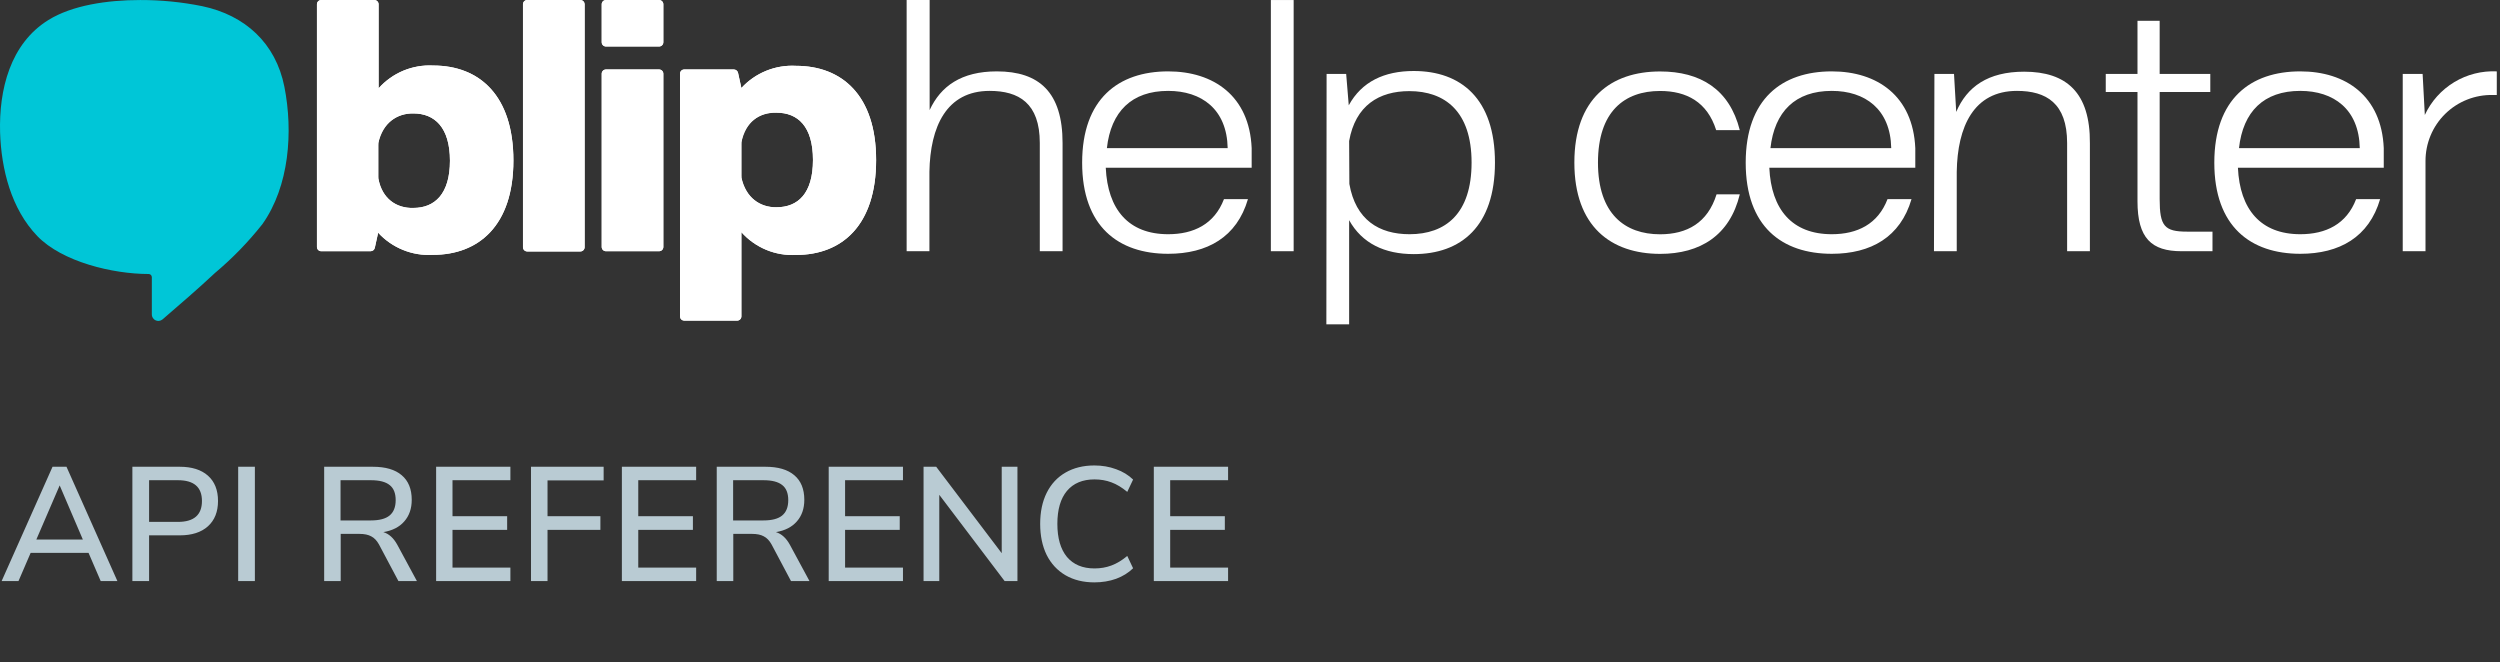 <svg width="185" height="49" viewBox="0 0 185 49" fill="none" xmlns="http://www.w3.org/2000/svg">
<rect x="0" y="0" width="185" height="49" fill="#333333" stroke="none"/>
<path d="M10.377 0.002C7.899 0.002 5.321 0.401 3.585 1.479C0.748 3.232 -0.083 6.653 0.006 9.804C0.096 12.529 0.827 15.456 2.759 17.467C4.607 19.388 8.377 20.276 10.994 20.276C11.026 20.275 11.058 20.28 11.088 20.292C11.117 20.304 11.144 20.322 11.167 20.345C11.19 20.367 11.207 20.394 11.219 20.424C11.231 20.453 11.237 20.485 11.236 20.517V23.264C11.235 23.328 11.247 23.391 11.271 23.45C11.295 23.509 11.331 23.562 11.376 23.607C11.421 23.652 11.474 23.688 11.533 23.712C11.592 23.736 11.655 23.748 11.719 23.747H11.764C11.861 23.737 11.953 23.698 12.028 23.635C13.331 22.511 14.64 21.388 15.899 20.208C17.19 19.125 18.369 17.912 19.415 16.59C21.409 13.782 21.701 9.743 21.044 6.417C20.404 3.198 18.14 1.125 14.966 0.457C13.455 0.151 11.918 -0.001 10.377 0.002Z" fill="#00C6D7"/>
<path d="M50.323 23.416V5.451C50.323 5.369 50.356 5.29 50.413 5.232C50.471 5.174 50.55 5.142 50.632 5.142H54.306C54.378 5.143 54.447 5.167 54.503 5.212C54.559 5.257 54.598 5.319 54.615 5.389L54.862 6.513C55.373 5.957 56.001 5.522 56.7 5.238C57.399 4.954 58.153 4.829 58.907 4.872C62.277 4.872 64.833 7.029 64.833 11.844C64.833 16.658 62.322 18.866 58.907 18.866C58.149 18.906 57.392 18.776 56.692 18.484C55.992 18.192 55.367 17.747 54.862 17.18V23.416C54.861 23.498 54.827 23.577 54.768 23.635C54.709 23.692 54.63 23.725 54.547 23.725H50.615C50.536 23.72 50.462 23.686 50.407 23.628C50.353 23.571 50.323 23.495 50.323 23.416ZM54.862 13.147C55.244 14.681 56.227 15.338 57.457 15.338C59.041 15.338 60.159 14.327 60.159 11.838C60.159 9.349 59.036 8.338 57.457 8.338C56.143 8.338 55.21 8.996 54.862 10.524V13.147Z" fill="white"/>
<path d="M23.769 0.002H27.701C27.784 0.002 27.864 0.035 27.923 0.094C27.982 0.153 28.016 0.233 28.016 0.316V6.535C28.52 5.969 29.146 5.523 29.846 5.231C30.546 4.94 31.303 4.809 32.06 4.85C35.476 4.85 37.992 7.063 37.992 11.877C37.992 16.692 35.425 18.86 32.026 18.86C31.273 18.903 30.519 18.778 29.82 18.494C29.12 18.211 28.493 17.775 27.982 17.22L27.735 18.343C27.719 18.412 27.68 18.474 27.625 18.518C27.57 18.563 27.502 18.588 27.431 18.59H23.769C23.685 18.59 23.605 18.557 23.546 18.498C23.487 18.439 23.454 18.359 23.454 18.276V0.316C23.454 0.233 23.487 0.153 23.546 0.094C23.605 0.035 23.685 0.002 23.769 0.002V0.002ZM27.993 13.203C28.319 14.737 29.279 15.388 30.588 15.388C32.172 15.388 33.296 14.349 33.296 11.894C33.296 9.439 32.172 8.394 30.588 8.394C29.358 8.394 28.375 9.046 27.993 10.58V13.203Z" fill="white"/>
<path d="M39.048 0.002H42.981C43.058 0.01 43.13 0.047 43.182 0.105C43.234 0.163 43.262 0.238 43.262 0.316V18.293C43.262 18.376 43.228 18.456 43.169 18.515C43.111 18.574 43.031 18.607 42.947 18.607H39.015C38.931 18.607 38.851 18.574 38.792 18.515C38.733 18.456 38.7 18.376 38.7 18.293V0.316C38.7 0.272 38.709 0.228 38.727 0.188C38.745 0.147 38.771 0.111 38.804 0.081C38.837 0.051 38.876 0.029 38.918 0.015C38.96 0.002 39.004 -0.003 39.048 0.002Z" fill="white"/>
<path d="M44.526 3.131V0.322C44.525 0.28 44.532 0.239 44.548 0.2C44.563 0.161 44.587 0.126 44.616 0.096C44.645 0.066 44.68 0.042 44.719 0.026C44.757 0.01 44.798 0.002 44.84 0.002H48.773C48.856 0.002 48.936 0.035 48.995 0.094C49.054 0.153 49.087 0.233 49.087 0.316V3.125C49.087 3.209 49.054 3.289 48.995 3.348C48.936 3.407 48.856 3.44 48.773 3.44H44.84C44.758 3.44 44.679 3.407 44.62 3.35C44.561 3.292 44.527 3.213 44.526 3.131ZM44.84 5.142H48.773C48.855 5.142 48.934 5.174 48.993 5.232C49.052 5.29 49.086 5.368 49.087 5.451V18.276C49.087 18.359 49.054 18.439 48.995 18.498C48.936 18.557 48.856 18.59 48.773 18.59H44.84C44.757 18.59 44.677 18.557 44.618 18.498C44.559 18.439 44.526 18.359 44.526 18.276V5.451C44.527 5.368 44.561 5.29 44.62 5.232C44.679 5.174 44.758 5.142 44.84 5.142Z" fill="white"/>
<path d="M68.793 0.002V8.147C69.614 6.372 71.142 5.282 73.765 5.282C76.911 5.282 78.63 6.838 78.63 10.58V18.59H76.945V10.58C76.945 7.63 75.388 6.726 73.231 6.726C70.035 6.726 68.833 9.378 68.777 12.714V18.59H67.091V0.002H68.793Z" fill="white"/>
<path d="M86.444 5.282C89.814 5.282 92.46 7.108 92.623 10.962V12.411H81.826C81.967 15.501 83.511 17.332 86.444 17.332C88.331 17.332 89.865 16.59 90.573 14.737H92.348C91.528 17.545 89.343 18.781 86.444 18.781C82.759 18.781 80.079 16.759 80.079 12.04C80.079 7.321 82.759 5.282 86.444 5.282ZM90.848 10.962C90.792 8.069 88.904 6.726 86.444 6.726C83.742 6.726 82.208 8.26 81.91 10.962H90.848Z" fill="white"/>
<path d="M94.044 0.002H95.73V18.59H94.044V0.002Z" fill="white"/>
<path d="M98.168 5.473H99.617L99.808 7.793C100.763 6.046 102.431 5.254 104.616 5.254C108.116 5.254 110.627 7.305 110.627 12.029C110.627 16.753 108.116 18.804 104.616 18.804C102.459 18.804 100.791 18.012 99.836 16.293V24H98.151L98.168 5.473ZM99.853 13.613C100.319 16.265 102.038 17.332 104.307 17.332C106.959 17.332 108.897 15.826 108.897 12.029C108.897 8.231 106.914 6.743 104.291 6.743C102.044 6.743 100.302 7.81 99.836 10.434L99.853 13.613Z" fill="white"/>
<path d="M116.503 12.029C116.503 7.305 119.211 5.288 122.846 5.288C125.823 5.288 127.98 6.597 128.744 9.63H126.997C126.34 7.552 124.812 6.732 122.846 6.732C120.222 6.732 118.25 8.237 118.25 12.034C118.25 15.832 120.245 17.337 122.846 17.337C124.84 17.337 126.368 16.489 127.025 14.383H128.744C128.008 17.416 125.823 18.787 122.846 18.787C119.211 18.781 116.503 16.759 116.503 12.029Z" fill="white"/>
<path d="M135.552 5.282C138.923 5.282 141.563 7.108 141.732 10.962V12.411H130.929C131.07 15.501 132.614 17.332 135.552 17.332C137.434 17.332 138.968 16.59 139.676 14.737H141.451C140.631 17.545 138.445 18.781 135.552 18.781C131.862 18.781 129.182 16.759 129.182 12.04C129.182 7.321 131.862 5.282 135.552 5.282ZM139.951 10.962C139.895 8.069 138.007 6.726 135.552 6.726C132.845 6.726 131.317 8.26 131.013 10.962H139.951Z" fill="white"/>
<path d="M143.147 5.473H144.597L144.76 8.282C145.552 6.423 147.108 5.305 149.787 5.305C152.928 5.305 154.68 6.861 154.652 10.602V18.59H152.967V10.58C152.967 7.63 151.411 6.726 149.254 6.726C146.052 6.726 144.85 9.377 144.799 12.714V18.59H143.114L143.147 5.473Z" fill="white"/>
<path d="M155.826 6.81V5.473H158.174V1.541H159.815V5.473H163.562V6.81H159.815V14.737C159.815 16.731 160.169 17.141 161.837 17.141H163.724V18.59H161.427C159.214 18.59 158.174 17.63 158.174 14.9V6.81H155.826Z" fill="white"/>
<path d="M170.218 5.282C173.589 5.282 176.235 7.108 176.398 10.962V12.411H165.606C165.747 15.501 167.292 17.332 170.224 17.332C172.112 17.332 173.645 16.59 174.353 14.737H176.128C175.308 17.545 173.123 18.781 170.224 18.781C166.539 18.781 163.859 16.759 163.859 12.04C163.859 7.321 166.539 5.282 170.218 5.282ZM174.623 10.962C174.566 8.069 172.679 6.726 170.218 6.726C167.516 6.726 165.983 8.26 165.685 10.962H174.623Z" fill="white"/>
<path d="M179.274 5.473L179.437 8.507C179.903 7.501 180.659 6.657 181.608 6.082C182.556 5.508 183.655 5.229 184.762 5.282V7.029H184.464C183.814 7.016 183.168 7.132 182.563 7.373C181.959 7.613 181.409 7.971 180.945 8.427C180.481 8.883 180.113 9.427 179.863 10.027C179.613 10.627 179.485 11.272 179.487 11.922V18.59H177.802V5.473H179.274Z" fill="white"/>
<path d="M50.323 23.416V5.451C50.323 5.369 50.356 5.29 50.413 5.232C50.471 5.174 50.55 5.142 50.632 5.142H54.306C54.378 5.143 54.447 5.167 54.503 5.212C54.559 5.257 54.598 5.319 54.615 5.389L54.862 6.513C55.373 5.957 56.001 5.522 56.7 5.238C57.399 4.954 58.153 4.829 58.907 4.872C62.277 4.872 64.833 7.029 64.833 11.844C64.833 16.658 62.322 18.866 58.907 18.866C58.149 18.906 57.392 18.776 56.692 18.484C55.992 18.192 55.367 17.747 54.862 17.18V23.416C54.861 23.498 54.827 23.577 54.768 23.635C54.709 23.692 54.63 23.725 54.547 23.725H50.615C50.536 23.72 50.462 23.686 50.407 23.628C50.353 23.571 50.323 23.495 50.323 23.416ZM54.862 12.99C54.86 13.104 54.875 13.217 54.907 13.327C55.026 13.909 55.347 14.431 55.814 14.799C56.281 15.167 56.863 15.358 57.457 15.338C59.041 15.338 60.159 14.327 60.159 11.838C60.159 9.349 59.036 8.338 57.457 8.338C56.855 8.298 56.259 8.483 55.785 8.858C55.312 9.233 54.995 9.771 54.896 10.366C54.873 10.464 54.862 10.564 54.862 10.664V12.99Z" fill="white"/>
<path d="M23.769 0.002H27.701C27.784 0.002 27.864 0.035 27.923 0.094C27.982 0.153 28.016 0.233 28.016 0.316V6.535C28.52 5.969 29.146 5.523 29.846 5.231C30.546 4.94 31.303 4.809 32.06 4.85C35.476 4.85 37.992 7.063 37.992 11.877C37.992 16.692 35.425 18.86 32.026 18.86C31.273 18.903 30.519 18.778 29.82 18.494C29.12 18.211 28.493 17.775 27.982 17.22L27.735 18.343C27.719 18.412 27.68 18.474 27.625 18.518C27.57 18.563 27.502 18.588 27.431 18.59H23.769C23.685 18.59 23.605 18.557 23.546 18.498C23.487 18.439 23.454 18.359 23.454 18.276V0.316C23.454 0.233 23.487 0.153 23.546 0.094C23.605 0.035 23.685 0.002 23.769 0.002V0.002ZM27.993 13.068C27.992 13.169 28.006 13.269 28.032 13.366C28.133 13.96 28.45 14.495 28.922 14.869C29.394 15.242 29.988 15.427 30.588 15.388C32.172 15.388 33.296 14.349 33.296 11.894C33.296 9.439 32.172 8.394 30.588 8.394C29.995 8.374 29.414 8.564 28.947 8.931C28.48 9.298 28.158 9.819 28.038 10.4C28.009 10.51 27.994 10.623 27.993 10.737V13.068Z" fill="white"/>
<path d="M39.048 0.002H42.981C43.058 0.01 43.13 0.047 43.182 0.105C43.234 0.163 43.262 0.238 43.262 0.316V18.293C43.262 18.376 43.228 18.456 43.169 18.515C43.111 18.574 43.031 18.607 42.947 18.607H39.015C38.931 18.607 38.851 18.574 38.792 18.515C38.733 18.456 38.7 18.376 38.7 18.293V0.316C38.7 0.272 38.709 0.228 38.727 0.188C38.745 0.147 38.771 0.111 38.804 0.081C38.837 0.051 38.876 0.029 38.918 0.015C38.96 0.002 39.004 -0.003 39.048 0.002Z" fill="white"/>
<path d="M44.526 3.131V0.322C44.525 0.28 44.532 0.239 44.548 0.2C44.563 0.161 44.587 0.126 44.616 0.096C44.645 0.066 44.68 0.042 44.719 0.026C44.757 0.01 44.798 0.002 44.84 0.002H48.773C48.856 0.002 48.936 0.035 48.995 0.094C49.054 0.153 49.087 0.233 49.087 0.316V3.125C49.087 3.209 49.054 3.289 48.995 3.348C48.936 3.407 48.856 3.44 48.773 3.44H44.84C44.758 3.44 44.679 3.407 44.62 3.35C44.561 3.292 44.527 3.213 44.526 3.131ZM44.84 5.142H48.773C48.855 5.142 48.934 5.174 48.993 5.232C49.052 5.29 49.086 5.368 49.087 5.451V18.276C49.087 18.359 49.054 18.439 48.995 18.498C48.936 18.557 48.856 18.59 48.773 18.59H44.84C44.757 18.59 44.677 18.557 44.618 18.498C44.559 18.439 44.526 18.359 44.526 18.276V5.451C44.527 5.368 44.561 5.29 44.62 5.232C44.679 5.174 44.758 5.142 44.84 5.142Z" fill="white"/>
<path d="M7.452 43L6.552 40.912H2.268L1.368 43H0.12L3.888 34.54H4.92L8.688 43H7.452ZM2.688 39.928H6.132L4.416 35.92L2.688 39.928ZM9.796 34.54H13.3C14.197 34.54 14.893 34.76 15.389 35.2C15.884 35.64 16.133 36.264 16.133 37.072C16.133 37.872 15.884 38.496 15.389 38.944C14.893 39.392 14.197 39.616 13.3 39.616H11.033V43H9.796V34.54ZM13.168 38.62C14.352 38.62 14.944 38.104 14.944 37.072C14.944 36.048 14.352 35.536 13.168 35.536H11.033V38.62H13.168ZM17.625 43V34.54H18.861V43H17.625ZM30.852 43H29.484L28.044 40.288C27.884 40 27.692 39.8 27.468 39.688C27.252 39.568 26.964 39.508 26.604 39.508H25.212V43H23.988V34.54H27.588C28.524 34.54 29.236 34.748 29.724 35.164C30.22 35.58 30.468 36.188 30.468 36.988C30.468 37.636 30.284 38.168 29.916 38.584C29.556 39 29.04 39.264 28.368 39.376C28.784 39.504 29.128 39.816 29.4 40.312L30.852 43ZM27.444 38.512C28.068 38.512 28.528 38.392 28.824 38.152C29.128 37.904 29.28 37.524 29.28 37.012C29.28 36.5 29.132 36.128 28.836 35.896C28.54 35.656 28.076 35.536 27.444 35.536H25.2V38.512H27.444ZM32.273 43V34.54H37.769V35.536H33.485V38.2H37.529V39.208H33.485V42.004H37.769V43H32.273ZM39.293 43V34.54H44.669V35.548H40.517V38.2H44.429V39.208H40.517V43H39.293ZM46.019 43V34.54H51.515V35.536H47.231V38.2H51.275V39.208H47.231V42.004H51.515V43H46.019ZM59.903 43H58.535L57.095 40.288C56.935 40 56.743 39.8 56.519 39.688C56.303 39.568 56.015 39.508 55.655 39.508H54.263V43H53.039V34.54H56.639C57.575 34.54 58.287 34.748 58.775 35.164C59.271 35.58 59.519 36.188 59.519 36.988C59.519 37.636 59.335 38.168 58.967 38.584C58.607 39 58.091 39.264 57.419 39.376C57.835 39.504 58.179 39.816 58.451 40.312L59.903 43ZM56.495 38.512C57.119 38.512 57.579 38.392 57.875 38.152C58.179 37.904 58.331 37.524 58.331 37.012C58.331 36.5 58.183 36.128 57.887 35.896C57.591 35.656 57.127 35.536 56.495 35.536H54.251V38.512H56.495ZM61.324 43V34.54H66.82V35.536H62.536V38.2H66.58V39.208H62.536V42.004H66.82V43H61.324ZM74.127 34.54H75.291V43H74.343L69.507 36.616V43H68.343V34.54H69.279L74.127 40.936V34.54ZM80.981 43.096C80.165 43.096 79.453 42.92 78.845 42.568C78.245 42.216 77.781 41.716 77.453 41.068C77.133 40.412 76.973 39.644 76.973 38.764C76.973 37.884 77.133 37.12 77.453 36.472C77.781 35.816 78.245 35.316 78.845 34.972C79.453 34.62 80.165 34.444 80.981 34.444C81.557 34.444 82.093 34.536 82.589 34.72C83.085 34.896 83.505 35.152 83.849 35.488L83.417 36.4C83.025 36.072 82.633 35.836 82.241 35.692C81.857 35.548 81.441 35.476 80.993 35.476C80.113 35.476 79.433 35.76 78.953 36.328C78.481 36.896 78.245 37.708 78.245 38.764C78.245 39.82 78.481 40.636 78.953 41.212C79.433 41.78 80.113 42.064 80.993 42.064C81.441 42.064 81.857 41.992 82.241 41.848C82.633 41.704 83.025 41.468 83.417 41.14L83.849 42.052C83.505 42.388 83.085 42.648 82.589 42.832C82.093 43.008 81.557 43.096 80.981 43.096ZM85.382 43V34.54H90.878V35.536H86.594V38.2H90.638V39.208H86.594V42.004H90.878V43H85.382Z" fill="#B9CBD3"/>
</svg>
